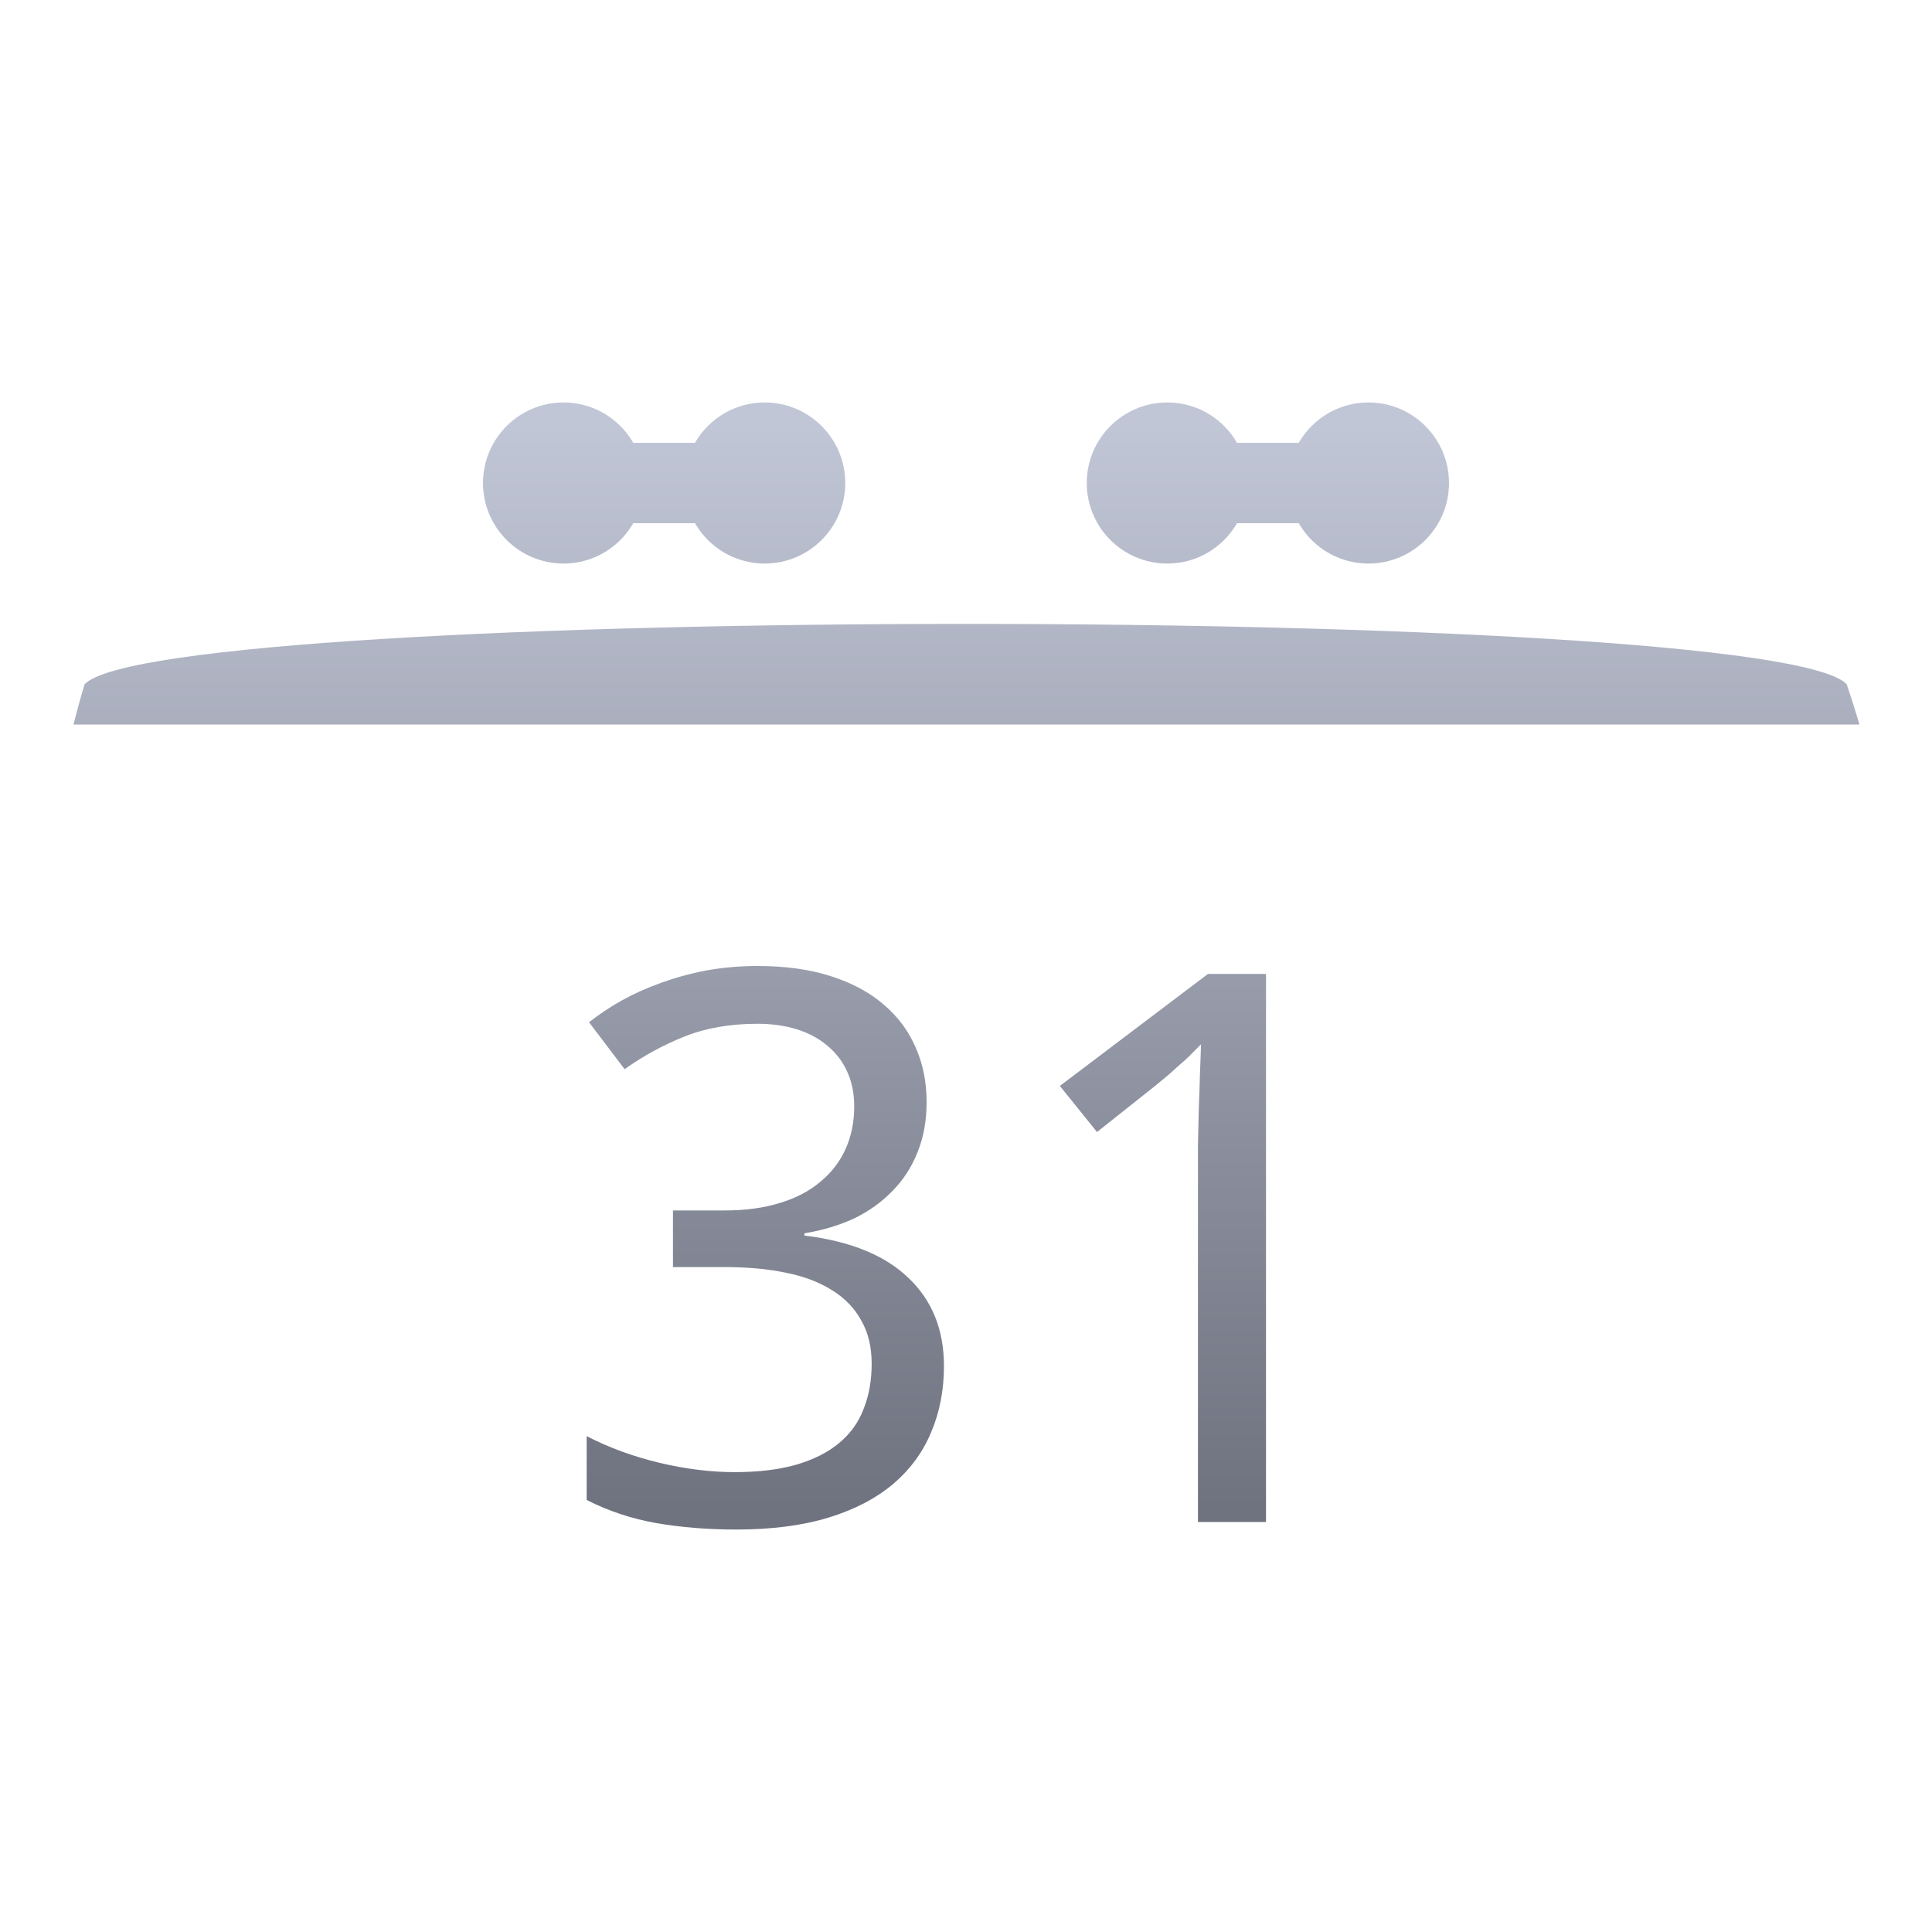 <svg xmlns="http://www.w3.org/2000/svg" xmlns:xlink="http://www.w3.org/1999/xlink" width="64" height="64" viewBox="0 0 64 64" version="1.1"><defs><linearGradient id="linear0" gradientUnits="userSpaceOnUse" x1="0" y1="0" x2="0" y2="1" gradientTransform="matrix(56,0,0,35.898,4,14.051)"><stop offset="0" style="stop-color:#c1c6d6;stop-opacity:1;"/><stop offset="1" style="stop-color:#6f7380;stop-opacity:1;"/></linearGradient><linearGradient id="linear1" gradientUnits="userSpaceOnUse" x1="0" y1="0" x2="0" y2="1" gradientTransform="matrix(56,0,0,35.898,4,14.051)"><stop offset="0" style="stop-color:#c1c6d6;stop-opacity:1;"/><stop offset="1" style="stop-color:#6f7380;stop-opacity:1;"/></linearGradient><linearGradient id="linear2" gradientUnits="userSpaceOnUse" x1="0" y1="0" x2="0" y2="1" gradientTransform="matrix(56,0,0,35.898,4,14.051)"><stop offset="0" style="stop-color:#c1c6d6;stop-opacity:1;"/><stop offset="1" style="stop-color:#6f7380;stop-opacity:1;"/></linearGradient><linearGradient id="linear3" gradientUnits="userSpaceOnUse" x1="0" y1="0" x2="0" y2="1" gradientTransform="matrix(56,0,0,35.898,4,14.051)"><stop offset="0" style="stop-color:#c1c6d6;stop-opacity:1;"/><stop offset="1" style="stop-color:#6f7380;stop-opacity:1;"/></linearGradient><linearGradient id="linear4" gradientUnits="userSpaceOnUse" x1="0" y1="0" x2="0" y2="1" gradientTransform="matrix(56,0,0,35.898,4,14.051)"><stop offset="0" style="stop-color:#c1c6d6;stop-opacity:1;"/><stop offset="1" style="stop-color:#6f7380;stop-opacity:1;"/></linearGradient><linearGradient id="linear5" gradientUnits="userSpaceOnUse" x1="0" y1="0" x2="0" y2="1" gradientTransform="matrix(56,0,0,35.898,4,14.051)"><stop offset="0" style="stop-color:#c1c6d6;stop-opacity:1;"/><stop offset="1" style="stop-color:#6f7380;stop-opacity:1;"/></linearGradient><linearGradient id="linear6" gradientUnits="userSpaceOnUse" x1="0" y1="0" x2="0" y2="1" gradientTransform="matrix(56,0,0,35.898,4,14.051)"><stop offset="0" style="stop-color:#c1c6d6;stop-opacity:1;"/><stop offset="1" style="stop-color:#6f7380;stop-opacity:1;"/></linearGradient><linearGradient id="linear7" gradientUnits="userSpaceOnUse" x1="0" y1="0" x2="0" y2="1" gradientTransform="matrix(56,0,0,35.898,4,14.051)"><stop offset="0" style="stop-color:#c1c6d6;stop-opacity:1;"/><stop offset="1" style="stop-color:#6f7380;stop-opacity:1;"/></linearGradient><linearGradient id="linear8" gradientUnits="userSpaceOnUse" x1="0" y1="0" x2="0" y2="1" gradientTransform="matrix(56,0,0,35.898,4,14.051)"><stop offset="0" style="stop-color:#c1c6d6;stop-opacity:1;"/><stop offset="1" style="stop-color:#6f7380;stop-opacity:1;"/></linearGradient></defs><g id="surface1"><path style=" stroke:none;fill-rule:nonzero;fill:url(#linear0);" d="M 2.801 22.668 C 2.668 23.109 2.547 23.555 2.434 24 L 61.598 24 C 61.465 23.551 61.324 23.109 61.176 22.668 C 58.668 20 5.332 20 2.801 22.668 Z M 2.801 22.668 "/><path style=" stroke:none;fill-rule:nonzero;fill:url(#linear1);" d="M 30.695 36.508 C 30.695 37.113 30.598 37.664 30.398 38.16 C 30.203 38.656 29.926 39.086 29.566 39.449 C 29.215 39.816 28.793 40.117 28.301 40.359 C 27.805 40.59 27.254 40.754 26.648 40.855 L 26.648 40.93 C 28.16 41.113 29.309 41.578 30.094 42.332 C 30.879 43.078 31.27 44.051 31.27 45.25 C 31.27 46.047 31.129 46.777 30.848 47.438 C 30.574 48.102 30.156 48.672 29.594 49.152 C 29.027 49.633 28.316 50.004 27.453 50.27 C 26.59 50.535 25.57 50.668 24.391 50.668 C 23.461 50.668 22.582 50.598 21.754 50.457 C 20.934 50.312 20.16 50.059 19.434 49.688 L 19.434 47.574 C 20.176 47.957 20.98 48.25 21.844 48.457 C 22.715 48.664 23.547 48.766 24.34 48.766 C 25.125 48.766 25.805 48.684 26.375 48.52 C 26.949 48.352 27.418 48.117 27.785 47.812 C 28.16 47.504 28.434 47.129 28.605 46.68 C 28.785 46.234 28.875 45.73 28.875 45.176 C 28.875 44.613 28.758 44.133 28.527 43.738 C 28.305 43.332 27.984 43 27.566 42.742 C 27.148 42.477 26.637 42.281 26.031 42.16 C 25.434 42.035 24.754 41.973 23.996 41.973 L 22.293 41.973 L 22.293 40.098 L 23.996 40.098 C 24.688 40.098 25.301 40.016 25.84 39.848 C 26.379 39.684 26.824 39.449 27.184 39.141 C 27.551 38.836 27.828 38.473 28.016 38.051 C 28.203 37.629 28.297 37.164 28.297 36.66 C 28.297 36.227 28.223 35.844 28.066 35.504 C 27.914 35.164 27.695 34.879 27.414 34.645 C 27.133 34.406 26.797 34.223 26.402 34.098 C 26.012 33.977 25.574 33.914 25.098 33.914 C 24.184 33.914 23.375 34.055 22.676 34.336 C 21.984 34.609 21.324 34.969 20.691 35.418 L 19.512 33.863 C 19.836 33.609 20.195 33.367 20.59 33.145 C 20.992 32.922 21.426 32.727 21.895 32.559 C 22.367 32.387 22.863 32.25 23.395 32.148 C 23.934 32.051 24.5 32 25.098 32 C 26.02 32 26.828 32.113 27.52 32.336 C 28.219 32.559 28.805 32.871 29.273 33.277 C 29.742 33.676 30.098 34.152 30.336 34.707 C 30.578 35.254 30.695 35.855 30.695 36.508 Z M 30.695 36.508 "/><path style=" stroke:none;fill-rule:nonzero;fill:url(#linear2);" d="M 41.941 50.418 L 39.684 50.418 L 39.684 39.078 C 39.684 38.723 39.684 38.34 39.684 37.938 C 39.691 37.531 39.703 37.129 39.711 36.73 C 39.727 36.324 39.742 35.941 39.75 35.574 C 39.766 35.203 39.777 34.875 39.785 34.594 C 39.641 34.742 39.512 34.871 39.402 34.98 C 39.293 35.086 39.176 35.191 39.059 35.289 C 38.945 35.391 38.828 35.496 38.699 35.613 C 38.57 35.719 38.414 35.848 38.234 35.996 L 36.34 37.5 L 35.109 35.973 L 40.016 32.262 L 41.938 32.262 L 41.938 50.418 Z M 41.941 50.418 "/><path style=" stroke:none;fill-rule:nonzero;fill:url(#linear3);" d="M 21.332 16 C 21.332 17.473 20.141 18.668 18.668 18.668 C 17.195 18.668 16 17.473 16 16 C 16 14.527 17.195 13.332 18.668 13.332 C 20.141 13.332 21.332 14.527 21.332 16 Z M 21.332 16 "/><path style=" stroke:none;fill-rule:nonzero;fill:url(#linear4);" d="M 28 16 C 28 17.473 26.805 18.668 25.332 18.668 C 23.859 18.668 22.668 17.473 22.668 16 C 22.668 14.527 23.859 13.332 25.332 13.332 C 26.805 13.332 28 14.527 28 16 Z M 28 16 "/><path style=" stroke:none;fill-rule:nonzero;fill:url(#linear5);" d="M 18.668 14.668 L 25.332 14.668 C 26.07 14.668 26.668 15.262 26.668 16 C 26.668 16.738 26.07 17.332 25.332 17.332 L 18.668 17.332 C 17.93 17.332 17.332 16.738 17.332 16 C 17.332 15.262 17.93 14.668 18.668 14.668 Z M 18.668 14.668 "/><path style=" stroke:none;fill-rule:nonzero;fill:url(#linear6);" d="M 41.332 16 C 41.332 17.473 40.141 18.668 38.668 18.668 C 37.195 18.668 36 17.473 36 16 C 36 14.527 37.195 13.332 38.668 13.332 C 40.141 13.332 41.332 14.527 41.332 16 Z M 41.332 16 "/><path style=" stroke:none;fill-rule:nonzero;fill:url(#linear7);" d="M 48 16 C 48 17.473 46.805 18.668 45.332 18.668 C 43.859 18.668 42.668 17.473 42.668 16 C 42.668 14.527 43.859 13.332 45.332 13.332 C 46.805 13.332 48 14.527 48 16 Z M 48 16 "/><path style=" stroke:none;fill-rule:nonzero;fill:url(#linear8);" d="M 38.668 14.668 L 45.332 14.668 C 46.07 14.668 46.668 15.262 46.668 16 C 46.668 16.738 46.07 17.332 45.332 17.332 L 38.668 17.332 C 37.93 17.332 37.332 16.738 37.332 16 C 37.332 15.262 37.93 14.668 38.668 14.668 Z M 38.668 14.668 "/></g></svg>
